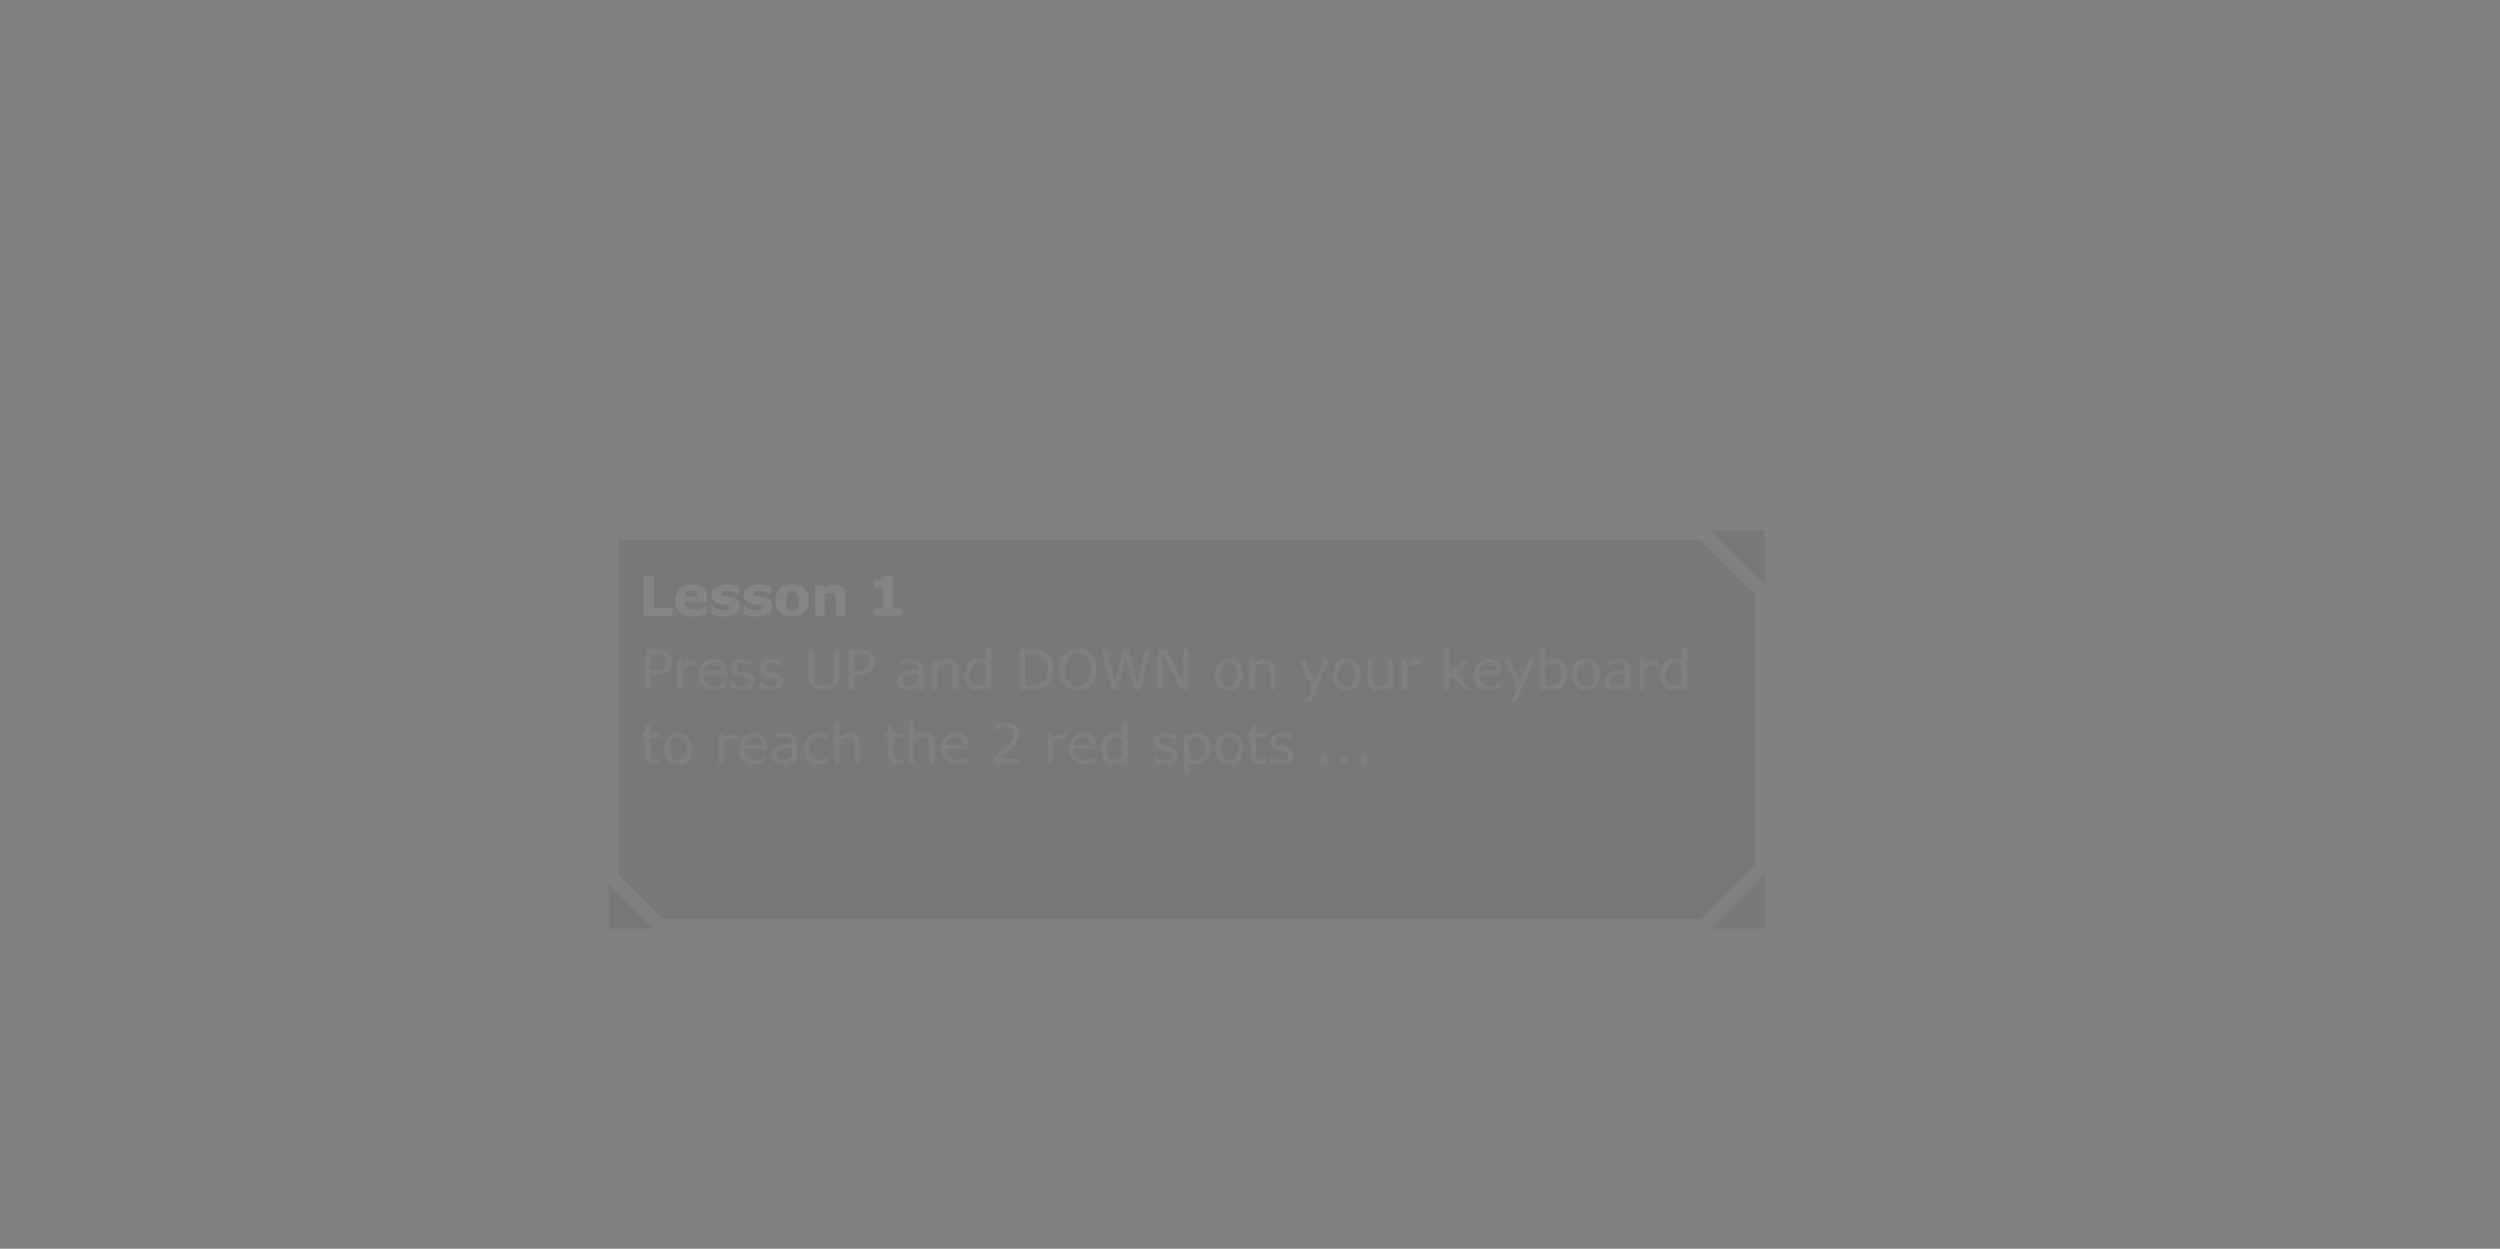 <?xml version="1.0" encoding="UTF-8" standalone="no"?>
<svg xmlns:xlink="http://www.w3.org/1999/xlink" height="338.1px" width="676.9px" xmlns="http://www.w3.org/2000/svg">
  <rect width="100%" height="100%" fill="#808080" stroke="none"/>
  <g transform="matrix(1.0, 0.0, 0.0, 1.0, 203.95, 157.0)">
    <use height="81.0" transform="matrix(1.332, 0.0, 0.0, 1.332, -39.1, -13.45)" width="234.95" xlink:href="#sprite0"/>
  </g>
  <defs>
    <g id="sprite0" transform="matrix(1.0, 0.0, 0.0, 1.0, 0.0, 0.0)">
      <use height="81.0" transform="matrix(1.0, 0.0, 0.0, 1.0, 0.0, 0.0)" width="234.95" xlink:href="#shape0"/>
      <use height="10.45" transform="matrix(1.0, 0.0, 0.0, 1.0, 7.0, 8.15)" width="63.0" xlink:href="#text0"/>
      <use height="27.8" transform="matrix(1.0, 0.0, 0.0, 1.0, 6.7, 23.1)" width="212.3" xlink:href="#text1"/>
    </g>
    <g id="shape0" transform="matrix(1.0, 0.0, 0.0, 1.0, 0.0, 0.0)">
      <path d="M232.95 13.0 L232.95 68.0 221.95 79.0 11.0 79.0 2.0 70.0 2.0 2.0 221.95 2.0 232.95 13.0 M223.95 0.0 L234.95 0.0 234.95 11.0 223.95 0.0 M234.95 81.0 L223.95 81.0 234.95 70.0 234.95 81.0 M9.0 81.0 L0.0 81.0 0.0 72.0 9.0 81.0" fill="#000000" fill-opacity="0.063" fill-rule="evenodd" stroke="none"/>
    </g>
    <g id="text0" transform="matrix(1.0, 0.0, 0.0, 1.0, -69.15, -1.75)">
      <g transform="matrix(1.0, 0.0, 0.0, 1.0, 68.15, 0.0)">
        <use fill="#ffffff" fill-opacity="0.09" height="10.45" transform="matrix(0.011, 0.0, 0.0, 0.011, 0.0, 11.0)" width="63.0" xlink:href="#font_Verdana_L0"/>
        <use fill="#ffffff" fill-opacity="0.09" height="10.45" transform="matrix(0.011, 0.0, 0.0, 0.011, 7.0, 11.0)" width="63.0" xlink:href="#font_Verdana_e0"/>
        <use fill="#ffffff" fill-opacity="0.09" height="10.45" transform="matrix(0.011, 0.0, 0.0, 0.011, 14.3, 11.0)" width="63.0" xlink:href="#font_Verdana_s0"/>
        <use fill="#ffffff" fill-opacity="0.09" height="10.45" transform="matrix(0.011, 0.0, 0.0, 0.011, 20.85, 11.0)" width="63.0" xlink:href="#font_Verdana_s0"/>
        <use fill="#ffffff" fill-opacity="0.09" height="10.45" transform="matrix(0.011, 0.0, 0.0, 0.011, 27.4, 11.0)" width="63.0" xlink:href="#font_Verdana_o0"/>
        <use fill="#ffffff" fill-opacity="0.09" height="10.45" transform="matrix(0.011, 0.0, 0.0, 0.011, 34.95, 11.0)" width="63.0" xlink:href="#font_Verdana_n0"/>
        <use fill="#ffffff" fill-opacity="0.09" height="10.45" transform="matrix(0.011, 0.0, 0.0, 0.011, 46.55, 11.0)" width="63.0" xlink:href="#font_Verdana_10"/>
      </g>
    </g>
    <g id="font_Verdana_L0">
      <path d="M632.0 0.0 L632.0 -144.0 287.0 -144.0 287.0 -744.5 95.0 -744.5 95.0 0.0 632.0 0.0" fill-rule="evenodd" stroke="none"/>
    </g>
    <g id="font_Verdana_e0">
      <path d="M459.0 -353.0 L225.5 -353.0 Q229.5 -412.5 263.0 -439.5 296.5 -466.5 348.5 -466.5 404.5 -466.5 431.0 -438.0 457.5 -409.5 459.0 -353.0 M638.0 -247.5 L638.0 -310.5 Q638.0 -440.5 569.0 -509.5 500.0 -579.0 363.0 -579.0 214.5 -579.0 129.5 -497.5 44.0 -416.5 44.0 -277.5 44.0 -137.0 134.0 -61.0 224.0 15.0 393.0 15.0 458.5 15.0 512.5 4.0 566.5 -7.0 627.5 -31.5 L627.5 -176.0 607.5 -176.0 Q576.5 -152.5 523.0 -132.0 469.5 -111.5 412.5 -111.5 322.5 -111.5 276.5 -146.5 230.0 -181.5 226.0 -247.5 L638.0 -247.5" fill-rule="evenodd" stroke="none"/>
    </g>
    <g id="font_Verdana_s0">
      <path d="M573.0 -178.0 L573.0 -178.0 Q573.0 -237.5 539.0 -277.0 505.0 -317.0 434.0 -335.5 402.0 -343.5 370.5 -348.5 338.5 -354.0 311.0 -359.5 261.0 -370.0 247.5 -380.5 234.0 -391.0 234.0 -411.0 234.0 -433.0 264.0 -445.0 293.5 -457.0 337.0 -457.0 389.5 -457.0 441.0 -439.5 492.0 -422.5 532.0 -395.0 L547.5 -395.0 547.5 -537.0 Q515.0 -551.5 457.5 -564.0 399.5 -577.0 336.5 -577.0 203.5 -577.0 127.0 -523.0 50.0 -469.5 50.0 -388.5 50.0 -325.5 87.0 -283.0 124.0 -241.0 200.5 -221.0 228.5 -213.5 263.0 -208.0 297.0 -203.0 317.0 -198.5 359.0 -190.0 374.0 -180.5 389.0 -171.5 389.0 -151.0 389.0 -128.0 363.5 -116.0 338.0 -104.5 285.0 -104.5 244.5 -104.5 209.0 -112.5 173.5 -121.0 145.5 -132.5 113.0 -145.5 95.5 -156.5 77.5 -168.0 64.0 -177.5 L47.5 -177.5 47.5 -29.5 Q84.5 -12.5 145.5 1.5 206.5 15.5 281.5 15.5 417.0 15.5 495.0 -37.5 573.0 -91.0 573.0 -178.0" fill-rule="evenodd" stroke="none"/>
    </g>
    <g id="font_Verdana_o0">
      <path d="M437.5 -144.0 L437.5 -144.0 Q422.0 -124.5 400.0 -116.0 377.5 -108.0 353.0 -108.0 324.5 -108.0 302.5 -117.0 280.0 -126.0 264.0 -145.5 247.5 -166.0 239.0 -199.5 230.5 -233.5 230.5 -279.5 230.5 -331.0 240.5 -365.0 250.0 -399.0 266.5 -418.5 285.0 -439.5 305.5 -446.5 325.5 -453.5 351.5 -453.5 377.5 -453.5 400.0 -445.0 422.5 -436.5 438.5 -416.0 454.5 -396.0 463.5 -362.5 472.5 -329.0 472.5 -279.5 472.5 -226.0 464.0 -195.5 455.0 -165.5 437.5 -144.0 M659.0 -280.5 L659.0 -280.5 Q659.0 -419.0 579.0 -499.0 498.5 -579.0 351.5 -579.0 206.5 -579.0 125.5 -499.5 44.0 -420.0 44.0 -280.5 44.0 -142.0 125.0 -62.0 205.5 17.5 351.5 17.5 497.5 17.5 578.5 -62.0 659.0 -142.0 659.0 -280.5" fill-rule="evenodd" stroke="none"/>
    </g>
    <g id="font_Verdana_n0">
      <path d="M649.0 0.0 L649.0 -365.5 Q649.0 -471.0 598.0 -524.0 546.5 -577.0 456.0 -577.0 402.0 -577.0 357.5 -557.0 313.5 -537.0 265.5 -499.5 L265.5 -561.5 85.0 -561.5 85.0 0.0 265.5 0.0 265.5 -398.0 Q295.0 -415.5 320.5 -423.5 345.5 -431.5 370.0 -431.5 404.5 -431.5 424.0 -423.0 443.0 -414.5 453.0 -396.0 461.5 -380.0 465.0 -346.0 468.5 -312.5 468.5 -278.5 L468.5 0.0 649.0 0.0" fill-rule="evenodd" stroke="none"/>
    </g>
    <g id="font_Verdana_10">
      <path d="M630.0 0.0 L630.0 -130.0 476.5 -130.0 476.5 -746.5 311.0 -746.5 Q309.0 -716.5 296.0 -696.5 283.0 -676.5 257.0 -664.0 235.0 -653.5 202.0 -649.0 169.0 -645.0 133.0 -645.0 L133.0 -523.5 290.0 -523.5 290.0 -130.0 133.0 -130.0 133.0 0.0 630.0 0.0" fill-rule="evenodd" stroke="none"/>
    </g>
    <g id="text1" transform="matrix(1.0, 0.0, 0.0, 1.0, -68.5, -1.65)">
      <g transform="matrix(1.0, 0.0, 0.0, 1.0, 68.15, 0.0)">
        <use fill="#cccccc" fill-opacity="0.09" height="27.8" transform="matrix(0.011, 0.0, 0.0, 0.011, 0.0, 11.0)" width="212.3" xlink:href="#font_Verdana_P0"/>
        <use fill="#cccccc" fill-opacity="0.09" height="27.8" transform="matrix(0.011, 0.0, 0.0, 0.011, 6.65, 11.0)" width="212.3" xlink:href="#font_Verdana_r0"/>
        <use fill="#cccccc" fill-opacity="0.09" height="27.8" transform="matrix(0.011, 0.0, 0.0, 0.011, 11.35, 11.0)" width="212.3" xlink:href="#font_Verdana_e1"/>
        <use fill="#cccccc" fill-opacity="0.09" height="27.8" transform="matrix(0.011, 0.0, 0.0, 0.011, 17.9, 11.0)" width="212.3" xlink:href="#font_Verdana_s1"/>
        <use fill="#cccccc" fill-opacity="0.09" height="27.8" transform="matrix(0.011, 0.0, 0.0, 0.011, 23.65, 11.0)" width="212.3" xlink:href="#font_Verdana_s1"/>
        <use fill="#cccccc" fill-opacity="0.09" height="27.8" transform="matrix(0.011, 0.0, 0.0, 0.011, 33.25, 11.0)" width="212.3" xlink:href="#font_Verdana_U0"/>
        <use fill="#cccccc" fill-opacity="0.09" height="27.8" transform="matrix(0.011, 0.0, 0.0, 0.011, 41.3, 11.0)" width="212.3" xlink:href="#font_Verdana_P0"/>
        <use fill="#cccccc" fill-opacity="0.09" height="27.8" transform="matrix(0.011, 0.0, 0.0, 0.011, 51.8, 11.0)" width="212.3" xlink:href="#font_Verdana_a0"/>
        <use fill="#cccccc" fill-opacity="0.09" height="27.8" transform="matrix(0.011, 0.0, 0.0, 0.011, 58.4, 11.0)" width="212.3" xlink:href="#font_Verdana_n1"/>
        <use fill="#cccccc" fill-opacity="0.09" height="27.8" transform="matrix(0.011, 0.0, 0.0, 0.011, 65.35, 11.0)" width="212.3" xlink:href="#font_Verdana_d0"/>
        <use fill="#cccccc" fill-opacity="0.09" height="27.8" transform="matrix(0.011, 0.0, 0.0, 0.011, 76.05, 11.0)" width="212.3" xlink:href="#font_Verdana_D0"/>
        <use fill="#cccccc" fill-opacity="0.09" height="27.8" transform="matrix(0.011, 0.0, 0.0, 0.011, 84.55, 11.0)" width="212.3" xlink:href="#font_Verdana_O0"/>
        <use fill="#cccccc" fill-opacity="0.09" height="27.8" transform="matrix(0.011, 0.0, 0.0, 0.011, 93.2, 11.0)" width="212.3" xlink:href="#font_Verdana_W0"/>
        <use fill="#cccccc" fill-opacity="0.09" height="27.8" transform="matrix(0.011, 0.0, 0.0, 0.011, 104.1, 11.0)" width="212.3" xlink:href="#font_Verdana_N0"/>
        <use fill="#cccccc" fill-opacity="0.09" height="27.8" transform="matrix(0.011, 0.0, 0.0, 0.011, 116.2, 11.0)" width="212.3" xlink:href="#font_Verdana_o1"/>
        <use fill="#cccccc" fill-opacity="0.09" height="27.8" transform="matrix(0.011, 0.0, 0.0, 0.011, 122.9, 11.0)" width="212.3" xlink:href="#font_Verdana_n1"/>
        <use fill="#cccccc" fill-opacity="0.09" height="27.8" transform="matrix(0.011, 0.0, 0.0, 0.011, 133.7, 11.0)" width="212.3" xlink:href="#font_Verdana_y0"/>
        <use fill="#cccccc" fill-opacity="0.09" height="27.8" transform="matrix(0.011, 0.0, 0.0, 0.011, 140.2, 11.0)" width="212.3" xlink:href="#font_Verdana_o1"/>
        <use fill="#cccccc" fill-opacity="0.09" height="27.8" transform="matrix(0.011, 0.0, 0.0, 0.011, 146.9, 11.0)" width="212.3" xlink:href="#font_Verdana_u0"/>
        <use fill="#cccccc" fill-opacity="0.09" height="27.8" transform="matrix(0.011, 0.0, 0.0, 0.011, 153.85, 11.0)" width="212.3" xlink:href="#font_Verdana_r0"/>
        <use fill="#cccccc" fill-opacity="0.09" height="27.8" transform="matrix(0.011, 0.0, 0.0, 0.011, 162.4, 11.0)" width="212.3" xlink:href="#font_Verdana_k0"/>
        <use fill="#cccccc" fill-opacity="0.09" height="27.8" transform="matrix(0.011, 0.0, 0.0, 0.011, 168.9, 11.0)" width="212.3" xlink:href="#font_Verdana_e1"/>
        <use fill="#cccccc" fill-opacity="0.09" height="27.8" transform="matrix(0.011, 0.0, 0.0, 0.011, 175.45, 11.0)" width="212.3" xlink:href="#font_Verdana_y0"/>
        <use fill="#cccccc" fill-opacity="0.09" height="27.8" transform="matrix(0.011, 0.0, 0.0, 0.011, 181.95, 11.0)" width="212.3" xlink:href="#font_Verdana_b0"/>
        <use fill="#cccccc" fill-opacity="0.09" height="27.8" transform="matrix(0.011, 0.0, 0.0, 0.011, 188.8, 11.0)" width="212.3" xlink:href="#font_Verdana_o1"/>
        <use fill="#cccccc" fill-opacity="0.09" height="27.8" transform="matrix(0.011, 0.0, 0.0, 0.011, 195.5, 11.0)" width="212.3" xlink:href="#font_Verdana_a0"/>
        <use fill="#cccccc" fill-opacity="0.09" height="27.8" transform="matrix(0.011, 0.0, 0.0, 0.011, 202.1, 11.0)" width="212.3" xlink:href="#font_Verdana_r0"/>
        <use fill="#cccccc" fill-opacity="0.09" height="27.8" transform="matrix(0.011, 0.0, 0.0, 0.011, 206.8, 11.0)" width="212.3" xlink:href="#font_Verdana_d0"/>
      </g>
      <g transform="matrix(1.0, 0.0, 0.0, 1.0, 68.15, 0.0)">
        <use fill="#cccccc" fill-opacity="0.09" height="27.8" transform="matrix(0.011, 0.0, 0.0, 0.011, 0.0, 26.0)" width="212.3" xlink:href="#font_Verdana_t0"/>
        <use fill="#cccccc" fill-opacity="0.09" height="27.8" transform="matrix(0.011, 0.0, 0.0, 0.011, 4.35, 26.0)" width="212.3" xlink:href="#font_Verdana_o1"/>
        <use fill="#cccccc" fill-opacity="0.09" height="27.8" transform="matrix(0.011, 0.0, 0.0, 0.011, 14.9, 26.0)" width="212.3" xlink:href="#font_Verdana_r0"/>
        <use fill="#cccccc" fill-opacity="0.09" height="27.8" transform="matrix(0.011, 0.0, 0.0, 0.011, 19.6, 26.0)" width="212.3" xlink:href="#font_Verdana_e1"/>
        <use fill="#cccccc" fill-opacity="0.09" height="27.8" transform="matrix(0.011, 0.0, 0.0, 0.011, 26.15, 26.0)" width="212.3" xlink:href="#font_Verdana_a0"/>
        <use fill="#cccccc" fill-opacity="0.09" height="27.8" transform="matrix(0.011, 0.0, 0.0, 0.011, 32.75, 26.0)" width="212.3" xlink:href="#font_Verdana_c0"/>
        <use fill="#cccccc" fill-opacity="0.09" height="27.8" transform="matrix(0.011, 0.0, 0.0, 0.011, 38.5, 26.0)" width="212.3" xlink:href="#font_Verdana_h0"/>
        <use fill="#cccccc" fill-opacity="0.09" height="27.8" transform="matrix(0.011, 0.0, 0.0, 0.011, 49.3, 26.0)" width="212.3" xlink:href="#font_Verdana_t0"/>
        <use fill="#cccccc" fill-opacity="0.09" height="27.8" transform="matrix(0.011, 0.0, 0.0, 0.011, 53.65, 26.0)" width="212.3" xlink:href="#font_Verdana_h0"/>
        <use fill="#cccccc" fill-opacity="0.09" height="27.8" transform="matrix(0.011, 0.0, 0.0, 0.011, 60.6, 26.0)" width="212.3" xlink:href="#font_Verdana_e1"/>
        <use fill="#cccccc" fill-opacity="0.09" height="27.8" transform="matrix(0.011, 0.0, 0.0, 0.011, 71.0, 26.0)" width="212.3" xlink:href="#font_Verdana_20"/>
        <use fill="#cccccc" fill-opacity="0.09" height="27.8" transform="matrix(0.011, 0.0, 0.0, 0.011, 81.85, 26.0)" width="212.3" xlink:href="#font_Verdana_r0"/>
        <use fill="#cccccc" fill-opacity="0.09" height="27.8" transform="matrix(0.011, 0.0, 0.0, 0.011, 86.55, 26.0)" width="212.3" xlink:href="#font_Verdana_e1"/>
        <use fill="#cccccc" fill-opacity="0.09" height="27.8" transform="matrix(0.011, 0.0, 0.0, 0.011, 93.1, 26.0)" width="212.3" xlink:href="#font_Verdana_d0"/>
        <use fill="#cccccc" fill-opacity="0.09" height="27.8" transform="matrix(0.011, 0.0, 0.0, 0.011, 103.8, 26.0)" width="212.3" xlink:href="#font_Verdana_s1"/>
        <use fill="#cccccc" fill-opacity="0.09" height="27.8" transform="matrix(0.011, 0.0, 0.0, 0.011, 109.55, 26.0)" width="212.3" xlink:href="#font_Verdana_p0"/>
        <use fill="#cccccc" fill-opacity="0.09" height="27.8" transform="matrix(0.011, 0.0, 0.0, 0.011, 116.4, 26.0)" width="212.3" xlink:href="#font_Verdana_o1"/>
        <use fill="#cccccc" fill-opacity="0.09" height="27.8" transform="matrix(0.011, 0.0, 0.0, 0.011, 123.1, 26.0)" width="212.3" xlink:href="#font_Verdana_t0"/>
        <use fill="#cccccc" fill-opacity="0.09" height="27.8" transform="matrix(0.011, 0.0, 0.0, 0.011, 127.45, 26.0)" width="212.3" xlink:href="#font_Verdana_s1"/>
        <use fill="#cccccc" fill-opacity="0.09" height="27.8" transform="matrix(0.011, 0.0, 0.0, 0.011, 137.05, 26.0)" width="212.3" xlink:href="#font_Verdana_.0"/>
        <use fill="#cccccc" fill-opacity="0.09" height="27.8" transform="matrix(0.011, 0.0, 0.0, 0.011, 141.05, 26.0)" width="212.3" xlink:href="#font_Verdana_.0"/>
        <use fill="#cccccc" fill-opacity="0.09" height="27.8" transform="matrix(0.011, 0.0, 0.0, 0.011, 145.05, 26.0)" width="212.3" xlink:href="#font_Verdana_.0"/>
      </g>
    </g>
    <g id="font_Verdana_P0">
      <path d="M484.0 -517.0 L484.0 -517.0 Q484.0 -484.0 474.5 -457.5 464.5 -431.0 441.0 -407.0 417.5 -383.5 380.0 -372.5 342.5 -362.0 282.5 -362.0 L199.0 -362.0 199.0 -659.5 297.0 -659.5 Q344.0 -659.5 375.0 -652.5 405.5 -646.0 429.5 -630.5 457.0 -612.5 470.5 -584.0 484.0 -555.5 484.0 -517.0 M587.0 -519.5 L587.0 -519.5 Q587.0 -584.5 564.0 -627.0 540.5 -669.5 498.0 -698.0 462.0 -722.0 415.5 -733.0 369.0 -744.5 302.0 -744.5 L100.0 -744.5 100.0 0.0 199.0 0.0 199.0 -277.5 298.0 -277.5 Q378.0 -277.5 430.5 -296.5 483.0 -316.0 521.5 -354.5 552.5 -385.5 570.0 -427.5 587.0 -470.0 587.0 -519.5" fill-rule="evenodd" stroke="none"/>
    </g>
    <g id="font_Verdana_r0">
      <path d="M441.0 -456.0 L441.0 -552.5 Q419.0 -556.0 408.0 -557.0 397.0 -558.5 372.5 -558.5 328.0 -558.5 285.5 -539.5 242.5 -521.0 186.5 -476.0 L186.5 -558.5 92.5 -558.5 92.5 0.0 186.5 0.0 186.5 -396.5 Q224.0 -427.0 264.5 -446.0 305.0 -465.5 348.5 -465.5 375.5 -465.5 395.5 -463.0 415.0 -461.0 436.0 -456.0 L441.0 -456.0" fill-rule="evenodd" stroke="none"/>
    </g>
    <g id="font_Verdana_e1">
      <path d="M468.5 -341.5 L148.5 -341.5 Q154.5 -407.5 199.5 -452.0 244.0 -496.5 319.5 -496.5 394.5 -496.5 431.5 -456.0 468.0 -415.5 468.5 -341.5 M560.0 -269.5 L560.0 -320.5 Q560.0 -442.0 499.0 -508.0 437.5 -574.0 324.5 -574.0 202.5 -574.0 128.0 -493.5 53.0 -413.0 53.0 -276.0 53.0 -137.5 131.0 -62.0 209.0 13.0 348.0 13.0 402.5 13.0 452.0 -0.5 501.5 -14.0 549.0 -34.0 L549.0 -136.5 544.0 -136.5 Q519.5 -114.5 462.0 -91.5 404.0 -69.0 347.0 -69.0 304.0 -69.0 268.5 -81.0 232.5 -93.0 206.5 -117.0 179.5 -141.5 164.0 -179.5 148.5 -218.0 148.5 -269.5 L560.0 -269.5" fill-rule="evenodd" stroke="none"/>
    </g>
    <g id="font_Verdana_s1">
      <path d="M491.5 -161.0 L491.5 -161.0 Q491.5 -222.0 456.0 -259.0 420.5 -295.5 355.0 -310.5 333.5 -315.5 301.5 -321.5 269.0 -327.5 243.0 -333.5 196.0 -344.5 175.0 -362.0 153.5 -379.5 153.5 -414.0 153.5 -453.0 189.0 -472.5 224.5 -492.5 276.0 -492.5 325.5 -492.5 377.0 -474.0 428.5 -456.0 464.5 -429.5 L469.5 -429.5 469.5 -530.0 Q435.5 -547.5 384.5 -559.5 333.0 -572.0 283.0 -572.0 229.5 -572.0 186.5 -558.0 143.0 -544.5 115.0 -521.0 86.0 -497.0 72.0 -466.5 57.5 -436.0 57.5 -401.5 57.5 -346.5 88.5 -308.5 119.0 -271.0 192.5 -251.5 219.0 -244.5 251.5 -238.5 283.5 -232.5 303.5 -228.0 357.5 -216.0 376.5 -199.0 395.5 -182.0 395.5 -149.0 395.5 -106.0 360.5 -86.0 325.5 -66.0 263.5 -66.0 213.5 -66.0 159.0 -85.5 104.5 -105.5 60.0 -139.0 L55.0 -139.0 55.0 -33.5 Q90.0 -16.0 142.0 -1.0 193.5 13.5 255.5 13.5 365.0 13.5 428.5 -35.5 491.5 -84.5 491.5 -161.0" fill-rule="evenodd" stroke="none"/>
    </g>
    <g id="font_Verdana_U0">
      <path d="M660.5 -299.0 L660.5 -744.5 561.5 -744.5 561.5 -291.5 Q561.5 -237.0 553.5 -200.0 545.0 -163.5 525.5 -135.0 503.0 -102.0 465.5 -85.5 428.0 -69.5 374.5 -69.5 321.5 -69.5 284.0 -86.0 246.0 -102.5 224.0 -135.0 204.5 -163.5 196.5 -198.5 188.0 -233.5 188.0 -294.0 L188.0 -744.5 89.0 -744.5 89.0 -299.0 Q89.0 -214.5 107.0 -156.5 124.5 -98.5 165.0 -57.5 200.5 -21.5 252.5 -3.0 304.5 15.5 374.5 15.5 443.0 15.5 494.5 -2.0 546.0 -19.5 584.5 -57.5 625.0 -97.5 643.0 -157.5 660.5 -218.0 660.5 -299.0" fill-rule="evenodd" stroke="none"/>
    </g>
    <g id="font_Verdana_a0">
      <path d="M433.0 -137.5 L433.0 -137.5 Q398.0 -110.5 357.0 -91.0 316.0 -72.0 266.5 -72.0 207.0 -72.0 178.0 -96.0 149.0 -120.5 149.0 -168.5 149.0 -211.0 174.0 -235.0 199.0 -259.5 239.5 -271.0 273.5 -280.5 332.0 -285.5 390.0 -290.5 433.0 -293.0 L433.0 -137.5 M526.5 0.0 L526.5 -379.0 Q526.5 -433.0 510.0 -469.5 493.5 -506.0 462.0 -529.0 430.0 -552.5 386.5 -562.0 342.5 -572.0 283.5 -572.0 233.0 -572.0 181.0 -563.0 129.0 -554.0 101.5 -546.5 L101.5 -451.0 106.5 -451.0 Q155.0 -469.5 200.5 -479.0 246.0 -489.0 283.0 -489.0 313.5 -489.0 341.5 -485.0 369.5 -481.0 389.5 -469.5 410.5 -457.5 422.0 -436.5 433.0 -415.5 433.0 -383.5 L433.0 -369.0 Q351.0 -365.0 279.5 -357.0 208.0 -349.0 157.0 -326.5 106.5 -304.0 79.5 -264.5 52.0 -225.5 52.0 -162.0 52.0 -84.5 104.5 -34.5 157.0 15.5 232.5 15.5 273.5 15.5 304.0 8.0 334.5 0.0 358.0 -11.5 378.0 -20.5 399.5 -35.5 420.5 -51.0 433.0 -59.5 L433.0 0.0 526.5 0.0" fill-rule="evenodd" stroke="none"/>
    </g>
    <g id="font_Verdana_n1">
      <path d="M559.5 0.0 L559.5 -362.5 Q559.5 -465.0 512.0 -519.5 464.5 -574.0 374.0 -574.0 324.5 -574.0 277.5 -553.5 230.5 -533.0 186.5 -496.5 L186.5 -558.5 92.5 -558.5 92.5 0.0 186.5 0.0 186.5 -417.0 Q225.0 -446.5 267.0 -465.5 309.0 -484.5 347.5 -484.5 385.0 -484.5 408.5 -474.0 432.0 -464.0 444.5 -443.0 456.5 -424.0 461.0 -390.0 465.5 -356.5 465.5 -318.0 L465.5 0.0 559.5 0.0" fill-rule="evenodd" stroke="none"/>
    </g>
    <g id="font_Verdana_d0">
      <path d="M451.5 -137.5 L451.5 -137.5 Q416.0 -109.5 375.0 -91.5 334.0 -74.0 294.0 -74.0 219.0 -74.0 185.0 -125.5 151.0 -177.5 151.0 -277.0 151.0 -378.0 195.0 -433.0 239.0 -488.0 318.0 -488.0 353.5 -488.0 383.5 -481.5 413.5 -475.0 451.5 -458.0 L451.5 -137.5 M545.5 0.0 L545.5 -778.0 451.5 -778.0 451.5 -536.0 Q414.0 -555.5 380.0 -564.5 346.0 -574.0 302.0 -574.0 253.5 -574.0 208.5 -554.0 163.0 -534.0 129.0 -496.0 94.5 -457.0 74.5 -401.5 54.0 -346.0 54.0 -275.0 54.0 -138.5 113.0 -61.5 171.5 15.5 271.5 15.5 323.0 15.5 367.0 -4.0 411.0 -23.5 451.5 -58.5 L451.5 0.0 545.5 0.0" fill-rule="evenodd" stroke="none"/>
    </g>
    <g id="font_Verdana_D0">
      <path d="M625.5 -373.0 L625.5 -373.0 Q625.5 -286.0 598.0 -228.0 570.0 -170.0 514.5 -134.5 470.0 -106.0 417.0 -95.5 363.5 -85.0 292.0 -85.0 L199.0 -85.0 199.0 -659.5 292.0 -659.5 Q361.0 -659.5 410.5 -649.5 460.0 -640.0 504.0 -615.0 564.5 -580.5 595.0 -520.5 625.5 -460.5 625.5 -373.0 M729.0 -371.5 L729.0 -371.5 Q729.0 -480.0 686.5 -559.0 644.0 -638.0 568.0 -685.5 523.5 -713.0 459.5 -728.5 395.0 -744.5 286.0 -744.5 L100.0 -744.5 100.0 0.0 288.0 0.0 Q390.5 0.0 453.5 -14.0 516.0 -28.0 567.0 -59.5 640.5 -105.0 685.0 -187.5 729.0 -270.0 729.0 -371.5" fill-rule="evenodd" stroke="none"/>
    </g>
    <g id="font_Verdana_O0">
      <path d="M646.0 -372.0 L646.0 -372.0 Q646.0 -225.5 580.5 -147.5 514.5 -70.0 403.5 -70.0 292.5 -70.0 226.5 -147.5 160.5 -225.5 160.5 -372.0 160.5 -517.0 225.5 -595.5 290.0 -674.5 403.5 -674.5 516.0 -674.5 581.0 -595.5 646.0 -517.0 646.0 -372.0 M655.0 -659.0 L655.0 -659.0 Q610.5 -707.5 547.0 -733.5 483.0 -760.0 403.0 -760.0 326.0 -760.0 261.0 -734.0 195.5 -708.0 151.5 -659.0 105.5 -607.5 81.5 -535.0 57.5 -463.0 57.5 -372.0 57.5 -279.5 82.0 -207.5 106.0 -135.5 151.0 -86.0 196.0 -36.5 260.5 -10.5 324.5 15.5 403.0 15.5 483.5 15.5 546.5 -10.0 609.0 -35.5 655.0 -86.0 699.5 -134.5 724.5 -207.0 749.0 -280.0 749.0 -372.0 749.0 -464.0 725.0 -536.5 700.5 -609.0 655.0 -659.0" fill-rule="evenodd" stroke="none"/>
    </g>
    <g id="font_Verdana_W0">
      <path d="M966.5 -744.5 L869.5 -744.5 714.0 -119.5 558.5 -744.5 458.0 -744.5 304.0 -125.5 147.5 -744.5 46.0 -744.5 243.0 0.0 352.0 0.0 505.0 -618.0 661.5 0.0 773.0 0.0 966.5 -744.5" fill-rule="evenodd" stroke="none"/>
    </g>
    <g id="font_Verdana_N0">
      <path d="M668.0 0.0 L668.0 -744.5 575.5 -744.5 575.5 -136.5 253.5 -744.5 100.0 -744.5 100.0 0.0 192.5 0.0 192.5 -666.0 545.5 0.0 668.0 0.0" fill-rule="evenodd" stroke="none"/>
    </g>
    <g id="font_Verdana_o1">
      <path d="M471.5 -279.0 L471.5 -279.0 Q471.5 -173.0 429.0 -119.0 386.0 -65.5 311.0 -65.5 235.0 -65.5 192.5 -119.5 150.0 -174.0 150.0 -279.0 150.0 -387.5 192.5 -440.0 234.5 -493.0 311.0 -493.0 386.5 -493.0 429.0 -440.0 471.5 -387.5 471.5 -279.0 M568.5 -279.0 L568.5 -279.0 Q568.5 -415.5 498.5 -494.5 428.5 -574.0 311.0 -574.0 192.5 -574.0 123.0 -494.5 53.0 -415.5 53.0 -279.0 53.0 -142.5 123.0 -63.5 192.5 15.5 311.0 15.5 428.5 15.5 498.5 -63.5 568.5 -142.5 568.5 -279.0" fill-rule="evenodd" stroke="none"/>
    </g>
    <g id="font_Verdana_y0">
      <path d="M575.5 -558.5 L477.0 -558.5 304.0 -144.5 132.5 -558.5 30.5 -558.5 253.0 -27.0 149.0 206.0 249.5 206.0 575.5 -558.5" fill-rule="evenodd" stroke="none"/>
    </g>
    <g id="font_Verdana_u0">
      <path d="M555.5 0.0 L555.5 -558.5 461.5 -558.5 461.5 -141.5 Q424.0 -112.0 381.0 -93.0 337.5 -74.0 301.0 -74.0 260.0 -74.0 238.5 -84.0 217.0 -94.0 203.5 -116.0 190.5 -137.5 186.5 -167.5 182.5 -198.0 182.5 -240.5 L182.5 -558.5 88.5 -558.5 88.5 -196.0 Q88.5 -92.0 137.5 -38.0 186.5 15.5 274.5 15.5 327.0 15.5 370.5 -4.5 414.0 -24.5 461.5 -62.0 L461.5 0.0 555.5 0.0" fill-rule="evenodd" stroke="none"/>
    </g>
    <g id="font_Verdana_k0">
      <path d="M599.5 0.0 L321.0 -300.5 580.5 -558.5 462.0 -558.5 190.5 -279.0 190.5 -778.0 96.5 -778.0 96.5 0.0 190.5 0.0 190.5 -186.5 251.5 -244.5 475.5 0.0 599.5 0.0" fill-rule="evenodd" stroke="none"/>
    </g>
    <g id="font_Verdana_b0">
      <path d="M487.0 -281.0 L487.0 -281.0 Q487.0 -171.5 443.0 -120.0 398.5 -69.0 320.5 -69.0 284.0 -69.0 255.5 -76.0 226.5 -83.0 186.5 -101.0 L186.5 -421.0 Q222.5 -449.0 264.5 -466.5 306.5 -484.5 347.5 -484.5 421.0 -484.5 454.0 -432.5 487.0 -381.0 487.0 -281.0 M584.0 -283.5 L584.0 -283.5 Q584.0 -422.0 527.0 -498.0 469.5 -574.0 370.5 -574.0 315.0 -574.0 270.5 -553.0 226.0 -532.5 186.5 -500.0 L186.5 -778.0 92.5 -778.0 92.5 0.0 180.5 0.0 186.5 -26.0 Q221.0 -7.0 256.5 4.5 292.0 15.5 339.5 15.5 390.5 15.5 433.0 -4.0 475.5 -24.0 511.0 -63.5 544.5 -101.5 564.5 -157.5 584.0 -213.5 584.0 -283.5" fill-rule="evenodd" stroke="none"/>
    </g>
    <g id="font_Verdana_t0">
      <path d="M382.5 -5.0 L382.5 -89.5 377.5 -89.5 Q366.5 -85.0 341.5 -78.0 316.5 -71.5 293.5 -71.5 254.0 -71.5 235.0 -80.5 215.5 -90.0 204.5 -110.0 192.5 -131.5 190.5 -156.0 188.5 -181.0 188.5 -225.0 L188.5 -479.5 382.5 -479.5 382.5 -558.5 188.5 -558.5 188.5 -719.0 94.5 -719.0 94.5 -558.5 31.0 -558.5 31.0 -479.5 94.5 -479.5 94.5 -182.5 Q94.5 -81.0 139.0 -35.0 183.5 11.0 269.0 11.0 293.5 11.0 325.0 6.5 356.0 2.0 382.5 -5.0" fill-rule="evenodd" stroke="none"/>
    </g>
    <g id="font_Verdana_c0">
      <path d="M505.5 -35.0 L505.5 -138.5 500.5 -138.5 Q490.0 -130.0 472.0 -118.0 454.0 -106.5 433.5 -96.0 410.0 -84.0 380.5 -76.5 351.0 -69.0 322.5 -69.0 240.5 -69.0 195.5 -123.0 150.0 -177.5 150.0 -278.5 150.0 -382.5 196.5 -436.0 242.5 -490.0 322.5 -490.0 366.0 -490.0 412.0 -472.0 457.5 -454.0 500.5 -420.5 L505.5 -420.5 505.5 -525.0 Q467.0 -544.5 421.0 -558.0 374.5 -571.5 326.5 -571.5 203.0 -571.5 128.0 -493.5 52.5 -415.5 52.5 -278.5 52.5 -205.0 72.5 -150.0 92.5 -95.0 129.0 -59.0 165.0 -23.0 215.5 -5.0 266.0 12.5 326.5 12.5 374.0 12.5 416.5 0.0 458.5 -12.5 505.5 -35.0" fill-rule="evenodd" stroke="none"/>
    </g>
    <g id="font_Verdana_h0">
      <path d="M559.5 0.0 L559.5 -362.5 Q559.5 -465.0 512.0 -519.5 464.5 -574.0 374.0 -574.0 324.5 -574.0 277.5 -553.5 230.5 -533.0 186.5 -496.5 L186.5 -778.0 92.5 -778.0 92.5 0.0 186.5 0.0 186.5 -417.0 Q225.0 -446.5 267.0 -465.5 309.0 -484.5 347.5 -484.5 385.0 -484.5 408.5 -474.0 432.0 -464.0 444.5 -443.0 456.5 -424.0 461.0 -390.0 465.5 -356.5 465.5 -318.0 L465.5 0.0 559.5 0.0" fill-rule="evenodd" stroke="none"/>
    </g>
    <g id="font_Verdana_20">
      <path d="M584.5 0.0 L584.5 -85.5 184.0 -85.5 Q233.5 -127.5 290.5 -176.5 347.5 -226.0 401.0 -278.5 438.5 -315.0 465.0 -345.0 491.0 -375.0 510.5 -406.0 531.5 -439.0 542.5 -475.5 553.0 -512.5 553.0 -555.0 553.0 -649.5 488.0 -704.5 423.0 -760.0 308.5 -760.0 253.0 -760.0 194.0 -745.5 134.5 -731.0 99.0 -713.5 L99.0 -608.5 104.0 -608.5 Q154.5 -641.5 207.5 -657.5 260.5 -673.5 306.0 -673.5 374.5 -673.5 413.0 -640.5 451.0 -608.0 451.0 -550.0 451.0 -486.5 415.5 -431.5 380.0 -377.0 284.0 -284.0 238.5 -239.5 186.0 -194.5 133.0 -149.5 80.5 -104.5 L80.5 0.0 584.5 0.0" fill-rule="evenodd" stroke="none"/>
    </g>
    <g id="font_Verdana_p0">
      <path d="M487.0 -283.5 L487.0 -283.5 Q487.0 -179.5 443.0 -126.5 399.0 -73.5 320.5 -73.5 284.0 -73.5 255.5 -80.0 226.5 -86.5 186.5 -104.5 L186.5 -421.0 Q224.0 -449.5 265.0 -467.0 306.0 -484.5 346.5 -484.5 418.0 -484.5 452.5 -434.5 487.0 -384.5 487.0 -283.5 M584.0 -286.0 L584.0 -286.0 Q584.0 -421.5 528.0 -497.5 471.5 -574.0 370.5 -574.0 317.5 -574.0 271.0 -552.5 224.0 -531.5 186.5 -500.0 L186.5 -558.5 92.5 -558.5 92.5 206.0 186.5 206.0 186.5 -28.0 Q223.0 -8.0 258.5 1.5 293.5 11.0 337.0 11.0 387.0 11.0 432.0 -9.0 476.5 -29.5 509.5 -66.5 545.0 -105.5 564.5 -161.5 584.0 -218.0 584.0 -286.0" fill-rule="evenodd" stroke="none"/>
    </g>
    <g id="font_Verdana_.0">
      <path d="M246.0 0.0 L246.0 -142.5 126.5 -142.5 126.5 0.0 246.0 0.0" fill-rule="evenodd" stroke="none"/>
    </g>
  </defs>
</svg>
